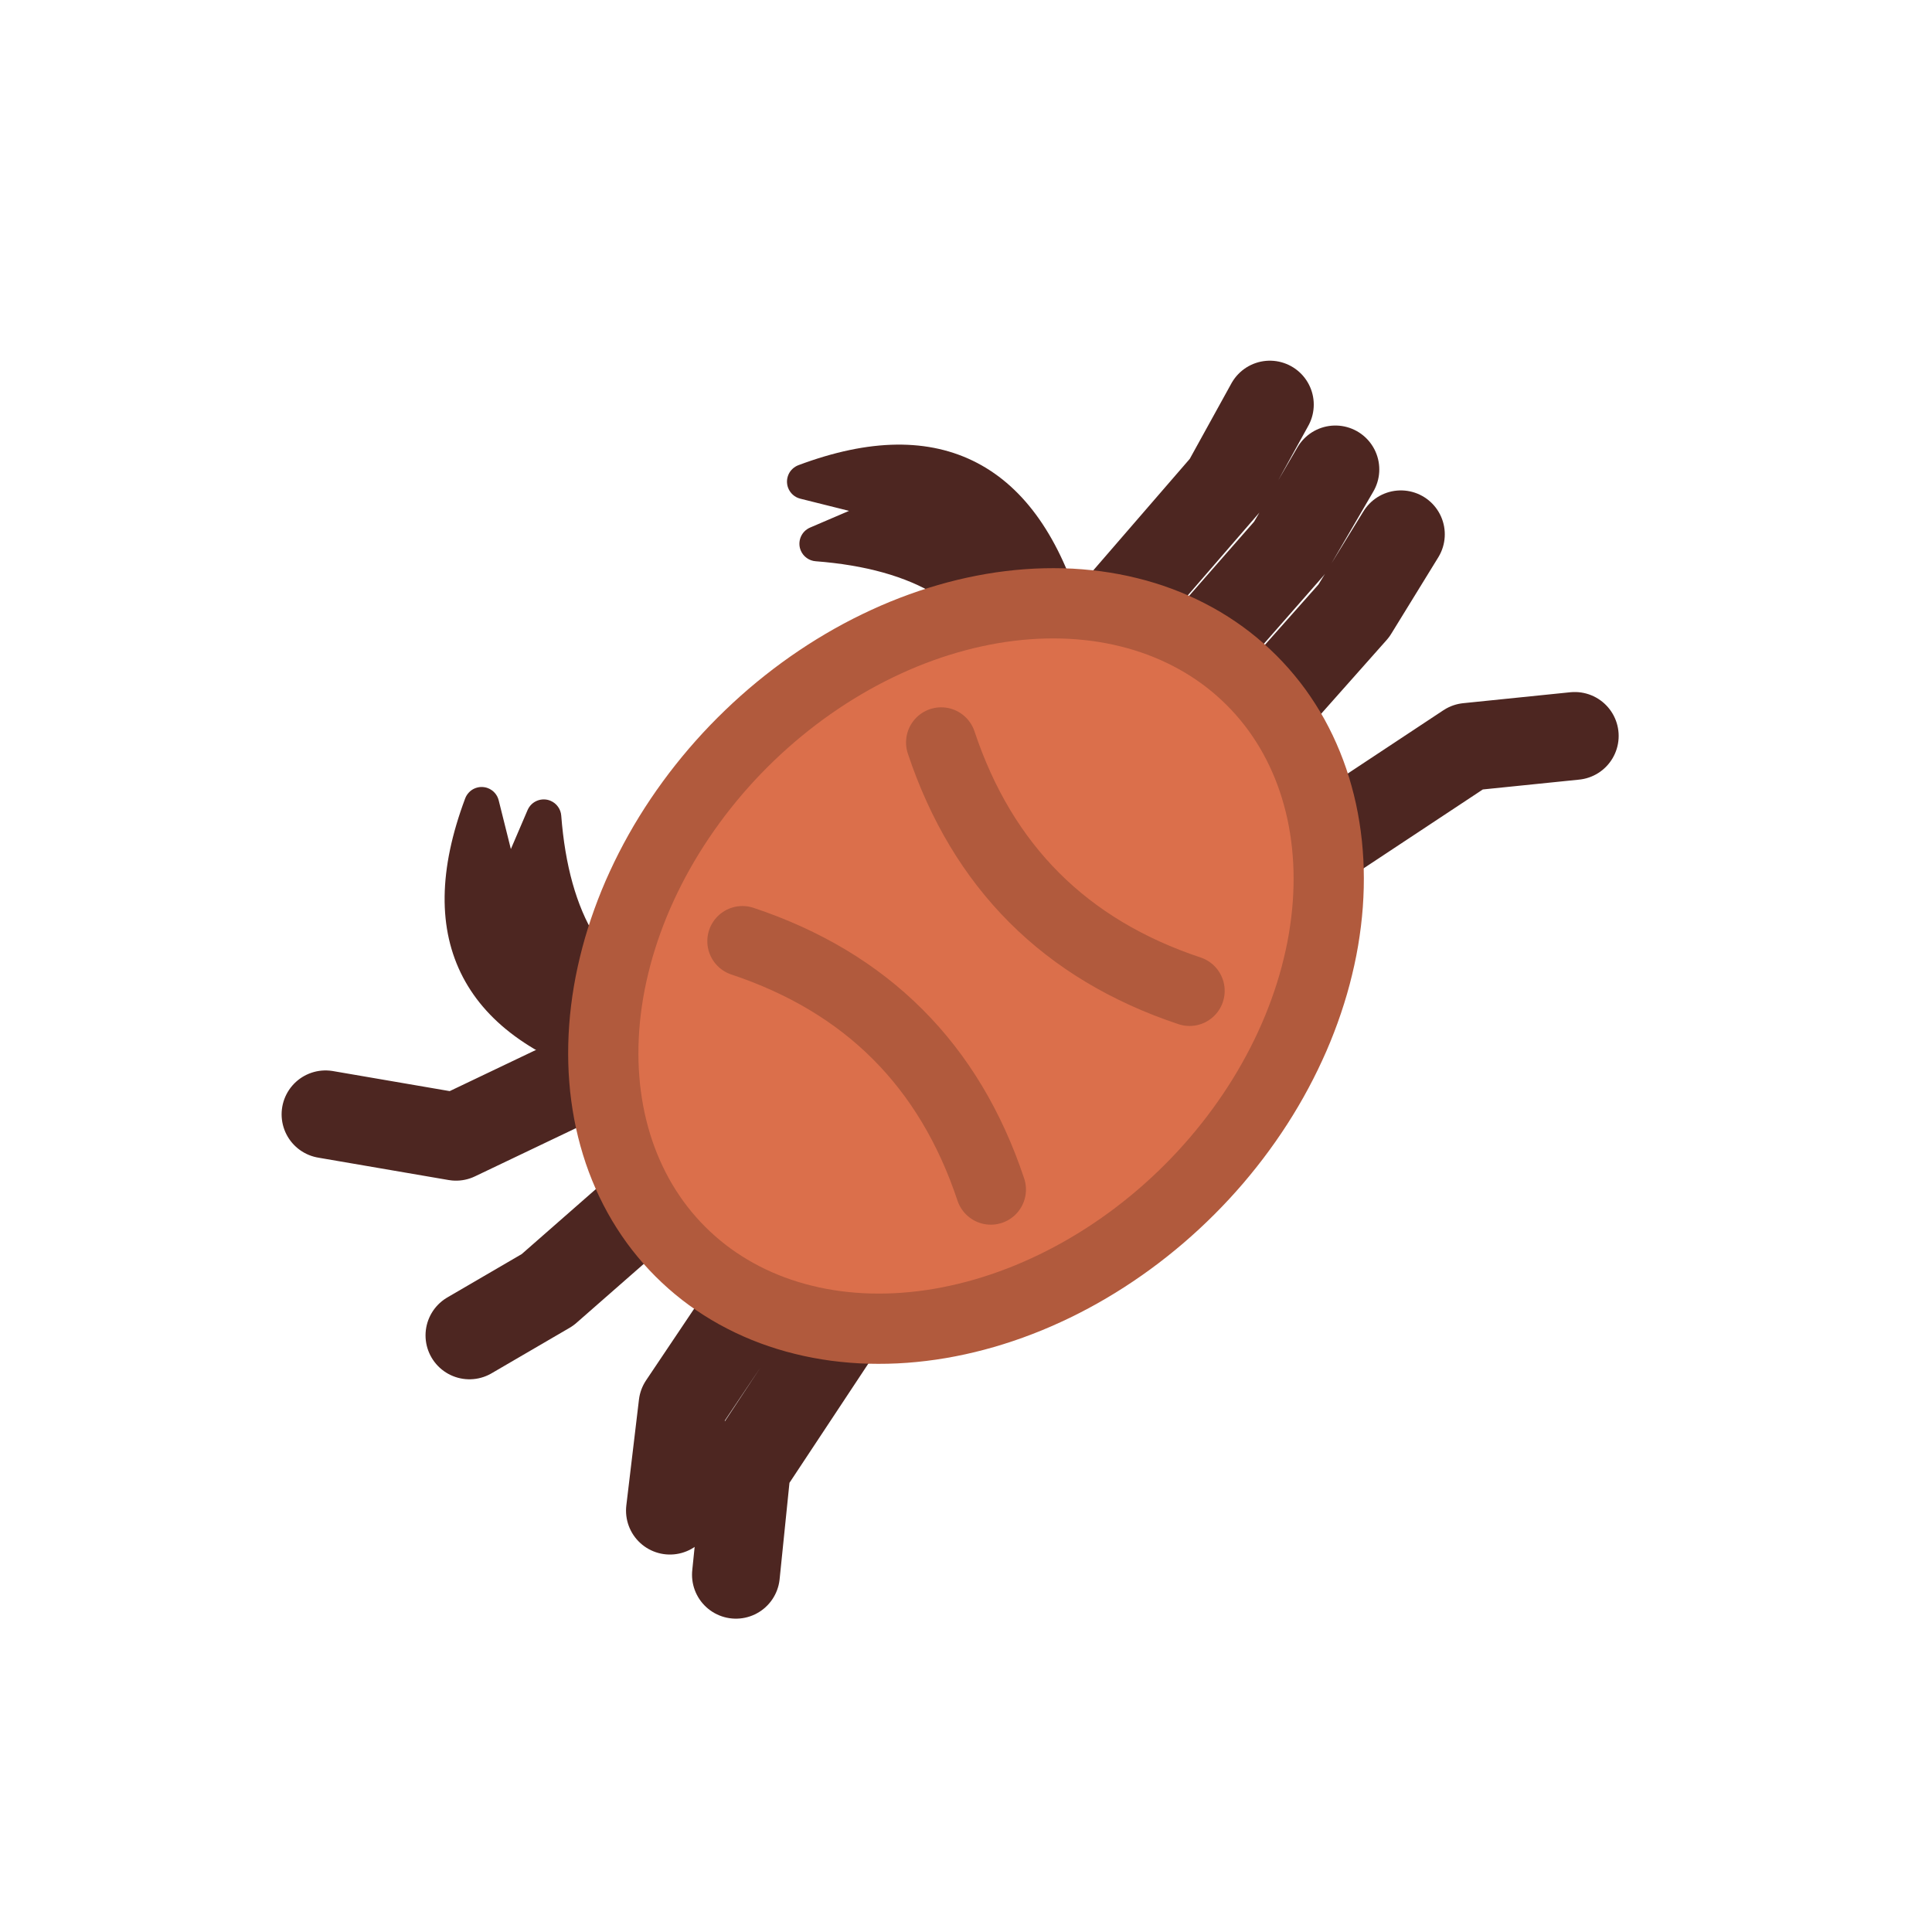 <svg xmlns="http://www.w3.org/2000/svg" width="110" height="110"><clipPath id="a"><path d="M13.333 5h83.334Q105 5 105 13.333v83.334Q105 105 96.667 105H13.333Q5 105 5 96.667V13.333Q5 5 13.333 5"/></clipPath><g clip-path="url(#a)"><path fill="none" stroke="#4D2621" stroke-linecap="round" stroke-linejoin="round" stroke-width="5" d="M53.232 67.374 42.524 83.56l-.623 6.1m7.796-25.821L38.862 79.982l-.719 6.027m8.018-25.706-14.99 13.138-4.443 2.59m15.898-19.263-16.662 7.954-7.43-1.276m48.84-10.214L83.56 42.524l6.1-.623m-25.821 7.796 13.24-14.917 2.681-4.358M60.303 46.161l13.138-14.99 2.59-4.443M56.768 42.626l13.034-15.063 2.498-4.527"/><path fill="#4D2621" d="M35.201 60.657q-12.02-3.536-7.778-14.85l1.414 5.658 2.121-4.95q.707 9.192 7.071 11.313z"/><path fill="#4D2621" d="M34.919 61.616q-6.417-1.887-8.559-5.975-2.152-4.109.126-10.184.035-.093.087-.176.052-.084.12-.156.066-.072.146-.13.08-.057.17-.098.09-.04.186-.063.095-.022.194-.026.098-.003.196.013.097.016.189.05.114.043.214.112.1.068.181.159.08.09.138.198.056.107.086.225l1.414 5.657-.97.243-.92-.394 2.122-4.95q.039-.09.095-.172.055-.081.126-.15.07-.069.153-.122.083-.054.174-.09.091-.037.188-.055t.196-.017.194.021.187.06q.126.054.233.14.107.085.186.197.08.111.127.24.047.128.057.265.657 8.53 6.39 10.442.094.03.18.08.085.048.16.113.074.065.134.142.06.078.105.166.044.088.07.183t.033.194-.005.196-.044.19q-.075.225-.241.392l-2.829 2.828q-.095.095-.212.162t-.248.1-.265.03-.264-.04m.564-1.918-.282.959-.707-.707 2.828-2.829.707.707-.316.95q-6.994-2.332-7.752-12.187l.997-.076.92.394-2.122 4.95q-.045.106-.114.199t-.157.168-.19.128-.215.08q-.096.025-.194.03-.099.004-.196-.01-.098-.015-.19-.048-.093-.033-.177-.084-.085-.05-.158-.117-.073-.066-.131-.145-.06-.08-.101-.168-.042-.09-.066-.185l-1.414-5.657.97-.242.936.35q-1.964 5.239-.227 8.555 1.748 3.336 7.351 4.985m25.174-24.497q-3.536-12.02-14.85-7.778l5.658 1.414-4.95 2.121q9.192.707 11.313 7.071z"/><path fill="#4D2621" d="M61.616 34.919q-1.887-6.417-5.975-8.559-4.109-2.152-10.184.126-.093.035-.176.087-.084.052-.156.12-.072.066-.13.146-.057.08-.098.17-.04.09-.063.186-.022.095-.026.194-.003.098.013.196.016.097.05.189.043.114.112.214.068.1.159.181.09.08.198.138.107.056.225.086l5.657 1.414.243-.97-.394-.92-4.95 2.122q-.09.039-.172.095-.081.055-.15.126-.069.07-.122.153-.054.083-.09.174-.037.091-.055.188t-.017.196.021.194.06.187q.054.126.14.233.085.107.197.186.111.08.24.127.128.047.265.057 8.53.657 10.442 6.39.03.094.08.18.048.085.113.16.065.074.142.134.078.06.166.105.088.044.183.07t.194.033.196-.005.19-.044q.225-.075.392-.241l2.828-2.829q.095-.095.162-.212t.1-.248.03-.265-.04-.264m-1.918.564.959-.282-.707-.707-2.829 2.828.707.707.95-.316q-2.332-6.994-12.187-7.752l-.076.997.394.92 4.95-2.122q.106-.045.199-.114t.168-.157.128-.19.08-.215q.025-.096.03-.194.004-.099-.01-.196-.015-.098-.048-.19-.033-.093-.084-.177-.05-.085-.117-.158-.066-.073-.145-.131-.08-.06-.168-.101-.09-.042-.185-.066l-5.657-1.414-.242.97.35.936q5.239-1.964 8.555-.227 3.336 1.748 4.985 7.351"/><path fill="#DB6F4B" d="M42.272 42.272q.4-.4.813-.783.415-.383.842-.75.428-.366.87-.716.44-.349.893-.68.452-.33.915-.641.463-.312.936-.603t.954-.562.97-.52.983-.476q.494-.228.993-.433.5-.204 1.003-.386t1.009-.34 1.012-.293 1.014-.245q.506-.11 1.012-.197.506-.086 1.009-.147t1.003-.098.994-.048.984.001.97.051.955.1q.473.064.937.151t.917.2q.453.11.895.247.441.136.87.295.429.16.843.343.415.183.815.39.4.205.785.434.384.229.752.479t.718.522.681.565.644.605.605.644.565.681.522.718q.25.368.48.752.228.384.434.785.206.4.389.815t.343.843.295.87.248.895.199.917.15.937.1.955q.039.481.052.97t.001.984-.048.994T75.5 52.5t-.147 1.009-.197 1.012-.245 1.014q-.134.507-.293 1.012-.158.506-.34 1.009t-.386 1.003-.433.993q-.227.495-.476.983-.25.489-.52.97t-.562.954q-.291.473-.603.936-.311.463-.642.915-.33.453-.68.894-.349.44-.715.869-.367.427-.75.842-.384.414-.783.813-.4.4-.813.783-.415.383-.842.75-.428.366-.87.716-.44.349-.893.68-.452.33-.915.641-.463.312-.936.603t-.954.562q-.481.27-.97.52-.488.25-.983.476-.494.228-.993.433-.5.204-1.003.386t-1.009.34q-.505.159-1.012.293-.507.135-1.014.245-.506.11-1.012.197-.506.086-1.009.147t-1.003.098-.994.048-.984-.001-.97-.051-.955-.1q-.473-.064-.937-.151t-.917-.2q-.453-.11-.895-.247-.441-.136-.87-.295-.429-.16-.843-.343-.415-.183-.815-.39-.4-.205-.785-.434-.384-.229-.752-.479t-.718-.522-.681-.565-.644-.605-.605-.644-.565-.681-.522-.718q-.25-.368-.48-.752-.228-.384-.434-.785-.206-.4-.389-.815t-.343-.843-.295-.87-.248-.895-.199-.917-.15-.937-.1-.955q-.039-.481-.052-.97t-.001-.984.048-.994.098-1.003.147-1.009.197-1.012.245-1.014q.134-.507.293-1.012.158-.506.34-1.009t.386-1.003.433-.993q.227-.495.476-.983.25-.489.52-.97t.562-.954.603-.936.642-.915q.33-.453.68-.894.349-.44.715-.869.367-.427.75-.842.384-.414.783-.813"/><path fill="none" stroke="#B15A3D" stroke-linecap="round" stroke-linejoin="round" stroke-width="4" d="M42.272 42.272q.4-.4.813-.783.415-.383.842-.75.428-.366.87-.716.44-.349.893-.68.452-.33.915-.641.463-.312.936-.603t.954-.562.97-.52.983-.476q.494-.228.993-.433.5-.204 1.003-.386t1.009-.34 1.012-.293 1.014-.245q.506-.11 1.012-.197.506-.086 1.009-.147t1.003-.098.994-.048.984.001.97.051.955.1q.473.064.937.151t.917.2q.453.11.895.247.441.136.87.295.429.16.843.343.415.183.815.39.4.205.785.434.384.229.752.479t.718.522.681.565.644.605.605.644.565.681.522.718q.25.368.48.752.228.384.434.785.206.4.389.815t.343.843.295.87.248.895.199.917.15.937.1.955q.039.481.052.97t.001.984-.048.994T75.5 52.5t-.147 1.009-.197 1.012-.245 1.014q-.134.507-.293 1.012-.158.506-.34 1.009t-.386 1.003-.433.993q-.227.495-.476.983-.25.489-.52.97t-.562.954q-.291.473-.603.936-.311.463-.642.915-.33.453-.68.894-.349.44-.715.869-.367.427-.75.842-.384.414-.783.813-.4.4-.813.783-.415.383-.842.75-.428.366-.87.716-.44.349-.893.68-.452.33-.915.641-.463.312-.936.603t-.954.562q-.481.27-.97.52-.488.25-.983.476-.494.228-.993.433-.5.204-1.003.386t-1.009.34q-.505.159-1.012.293-.507.135-1.014.245-.506.11-1.012.197-.506.086-1.009.147t-1.003.098-.994.048-.984-.001-.97-.051-.955-.1q-.473-.064-.937-.151t-.917-.2q-.453-.11-.895-.247-.441-.136-.87-.295-.429-.16-.843-.343-.415-.183-.815-.39-.4-.205-.785-.434-.384-.229-.752-.479t-.718-.522-.681-.565-.644-.605-.605-.644-.565-.681-.522-.718q-.25-.368-.48-.752-.228-.384-.434-.785-.206-.4-.389-.815t-.343-.843-.295-.87-.248-.895-.199-.917-.15-.937-.1-.955q-.039-.481-.052-.97t-.001-.984.048-.994.098-1.003.147-1.009.197-1.012.245-1.014q.134-.507.293-1.012.158-.506.34-1.009t.386-1.003.433-.993q.227-.495.476-.983.25-.489.52-.97t.562-.954.603-.936.642-.915q.33-.453.68-.894.349-.44.715-.869.367-.427.75-.842.384-.414.783-.813"/><path fill="none" stroke="#B15A3D" stroke-linecap="round" stroke-linejoin="round" stroke-width="4" d="M67.728 56.414Q57.12 52.88 53.586 42.272m2.828 25.456Q52.88 57.12 42.272 53.586"/></g></svg>